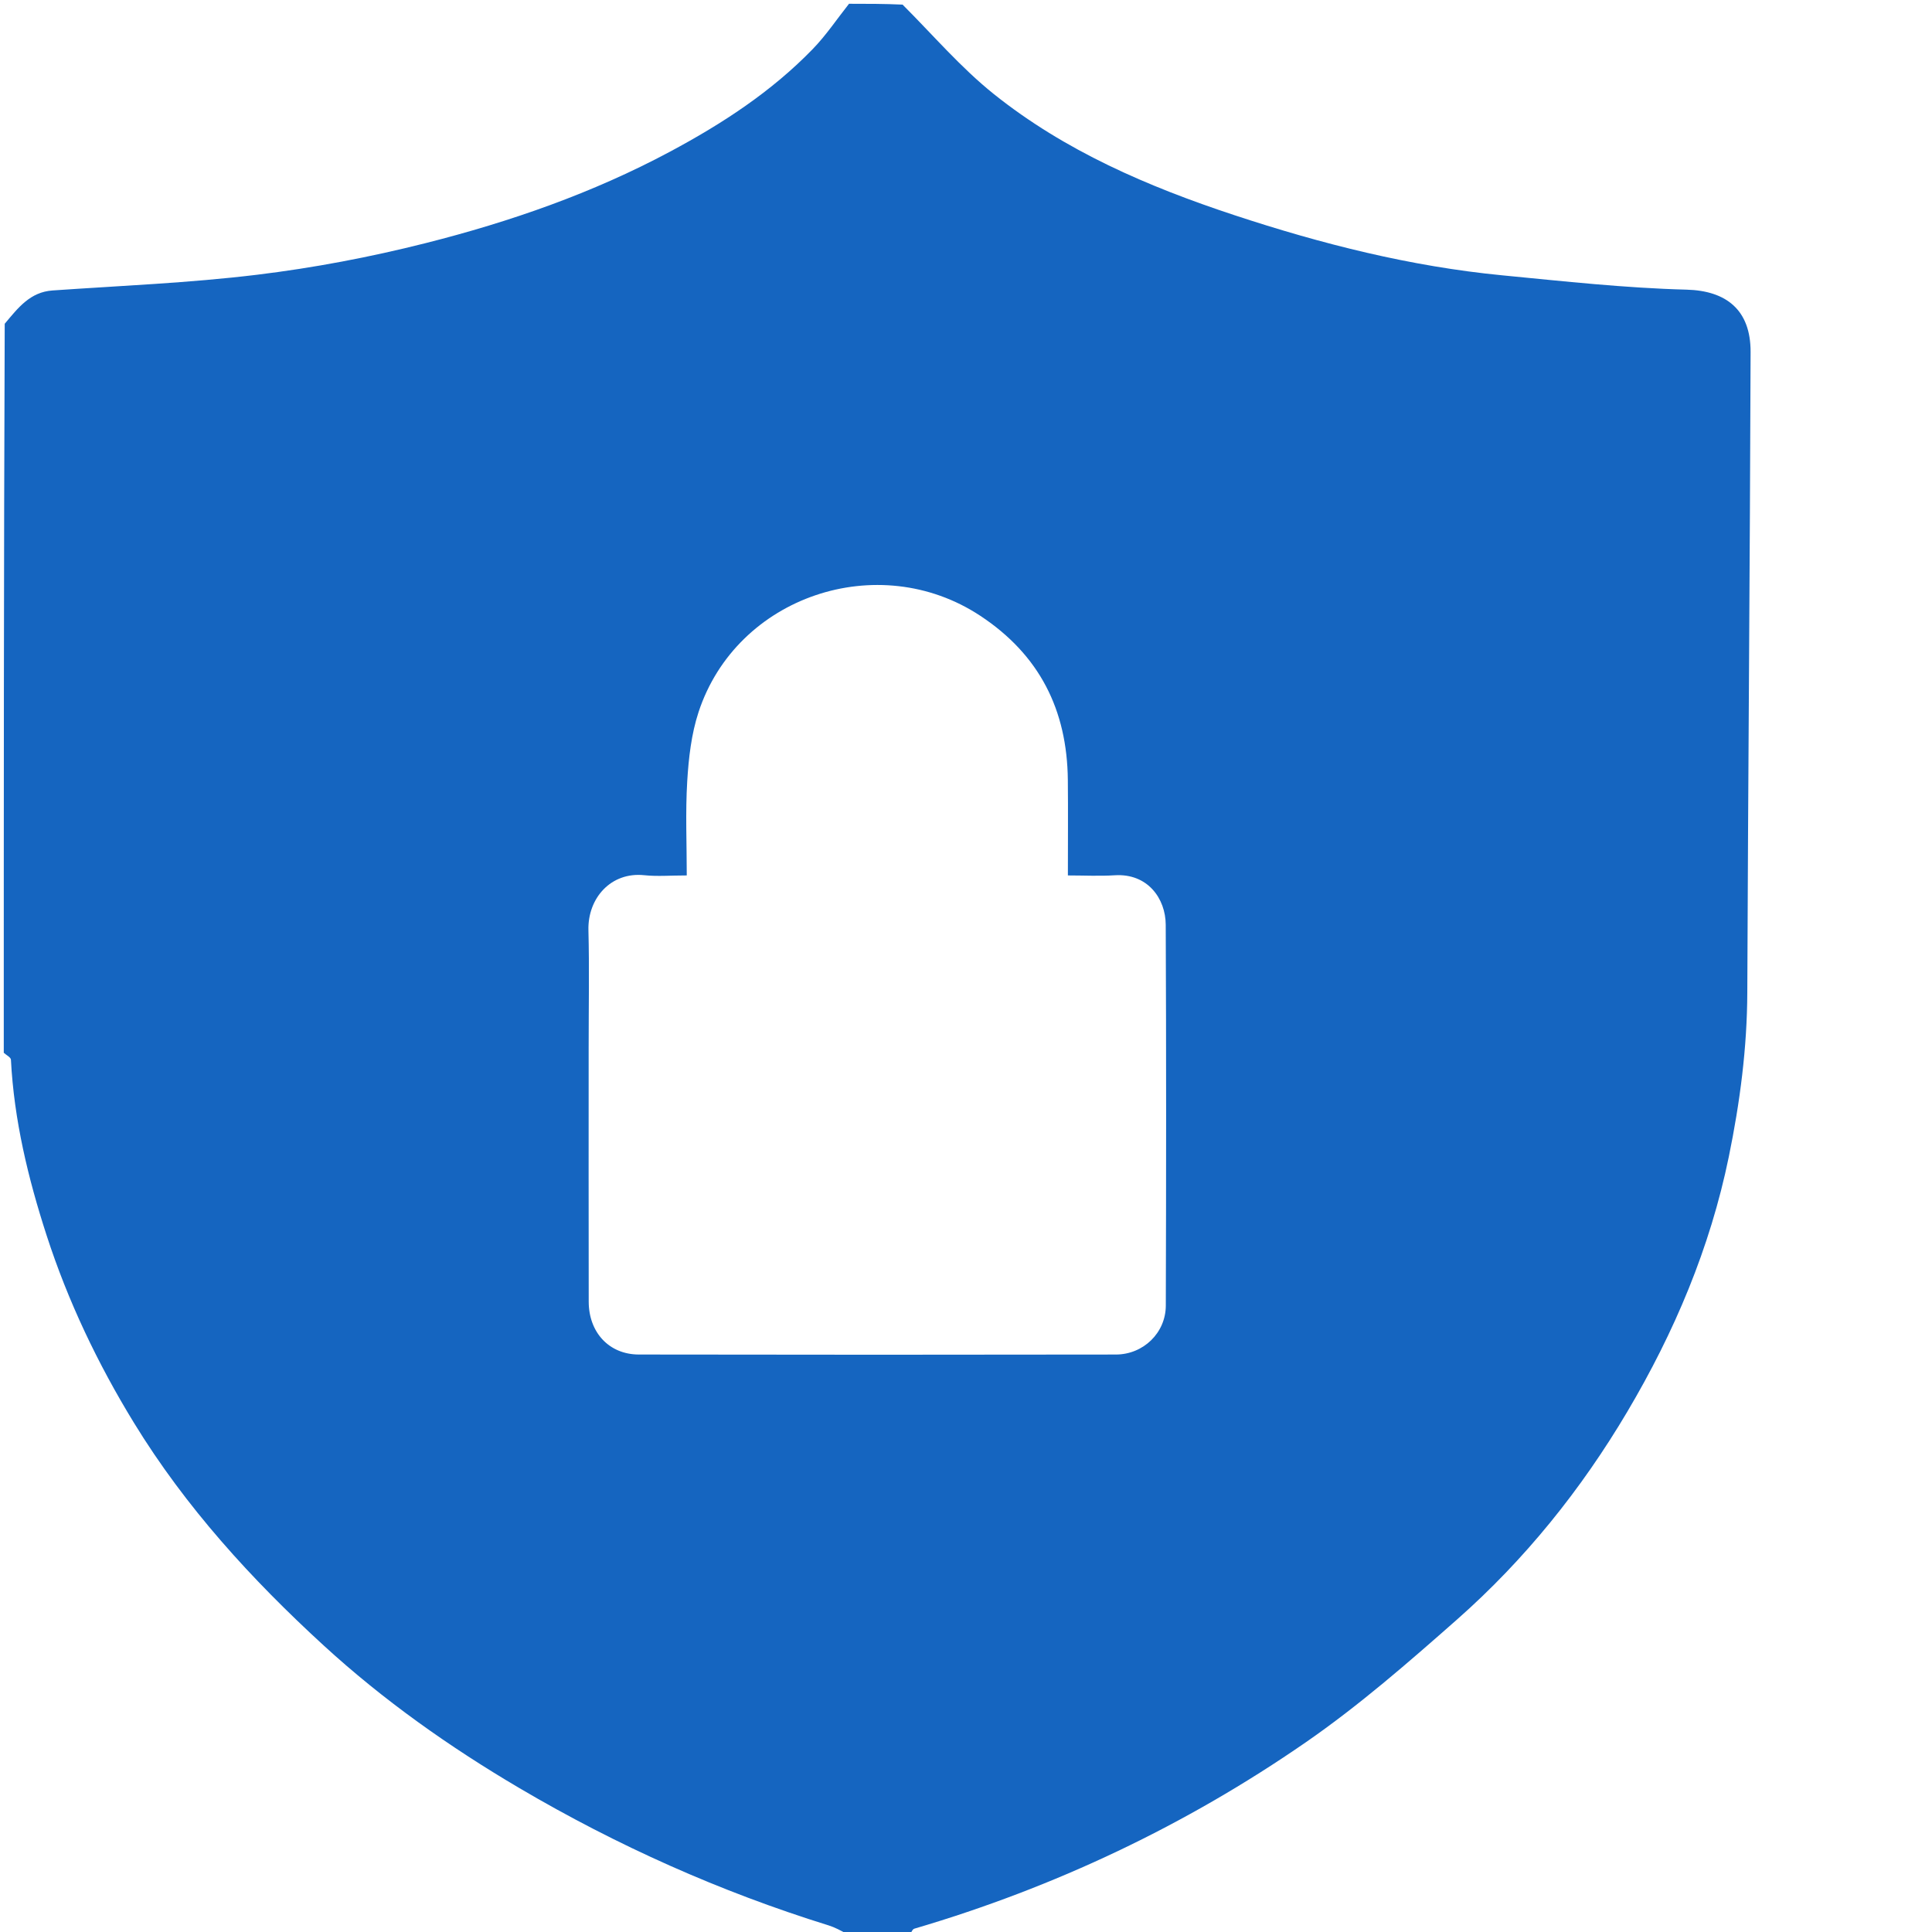 <svg version="1.1" id="Layer_1" xmlns="http://www.w3.org/2000/svg" xmlns:xlink="http://www.w3.org/1999/xlink" x="0px" y="0px"
	 width="100%" viewBox="0 0 512 512" enable-background="new 0 0 512 512" xml:space="preserve">
<path fill="#1565C0" opacity="1" stroke="none" 
	d="
M225,1 
	C229.689,1 234.379,1 239.193,1.222 
	C247.287,9.316 254.65,17.944 263.347,24.906 
	C282.238,40.027 304.271,49.474 327.066,57.002 
	C350.227,64.651 373.839,70.619 398.197,72.972 
	C414.423,74.54 430.674,76.339 446.947,76.761 
	C457.472,77.034 463.959,82.129 463.925,93.275 
	C463.754,149.854 463.262,206.432 463.053,263.011 
	C462.999,277.731 461.113,292.126 458.155,306.539 
	C453.186,330.739 443.726,353.057 431.234,374.148 
	C419.026,394.757 404.1,413.33 386.135,429.181 
	C373.244,440.556 360.189,451.946 346.083,461.703 
	C314.235,483.729 279.528,500.174 242.297,511.123 
	C241.73,511.29 241.427,512.354 241,513 
	C235.645,513 230.29,513 224.663,512.636 
	C222.783,511.588 221.221,510.757 219.562,510.241 
	C190.858,501.321 163.589,489.138 137.71,473.903 
	C119.176,462.992 101.602,450.575 85.765,436.055 
	C66.632,418.514 49.179,399.398 35.509,377.077 
	C25.885,361.36 18.002,344.818 12.344,327.363 
	C7.457,312.284 3.715,296.821 2.897,280.832 
	C2.864,280.19 1.659,279.609 1,279 
	C1,214.646 1,150.292 1.25,85.8 
	C4.808,81.57 7.963,77.389 13.94,76.974 
	C32.002,75.721 50.135,74.995 68.089,72.814 
	C83.119,70.988 98.122,68.139 112.804,64.429 
	C135.234,58.76 157.016,51.188 177.591,40.177 
	C191.469,32.75 204.404,24.311 215.354,13.034 
	C218.919,9.362 221.804,5.03 225,1 
M156,277.5 
	C156,299.989 155.972,322.478 156.015,344.967 
	C156.031,353.119 161.423,358.948 169.287,358.962 
	C211.433,359.039 253.579,359.034 295.725,358.965 
	C303.002,358.953 308.928,353.216 308.951,346.008 
	C309.056,312.358 309.08,278.708 308.93,245.058 
	C308.899,238.134 304.144,231.406 295.42,231.956 
	C291.357,232.212 287.266,232 283.001,232 
	C283.001,222.993 283.07,214.835 282.987,206.679 
	C282.798,188.17 275.502,173.557 259.773,163.183 
	C232.778,145.377 195.2,157.985 185.118,188.729 
	C183.212,194.543 182.495,200.881 182.123,207.031 
	C181.625,215.25 182,223.523 182,231.999 
	C177.706,231.999 174.187,232.303 170.738,231.94 
	C161.907,231.011 155.724,238.024 155.94,246.516 
	C156.195,256.505 156,266.505 156,277.5 
z"/>
</svg>